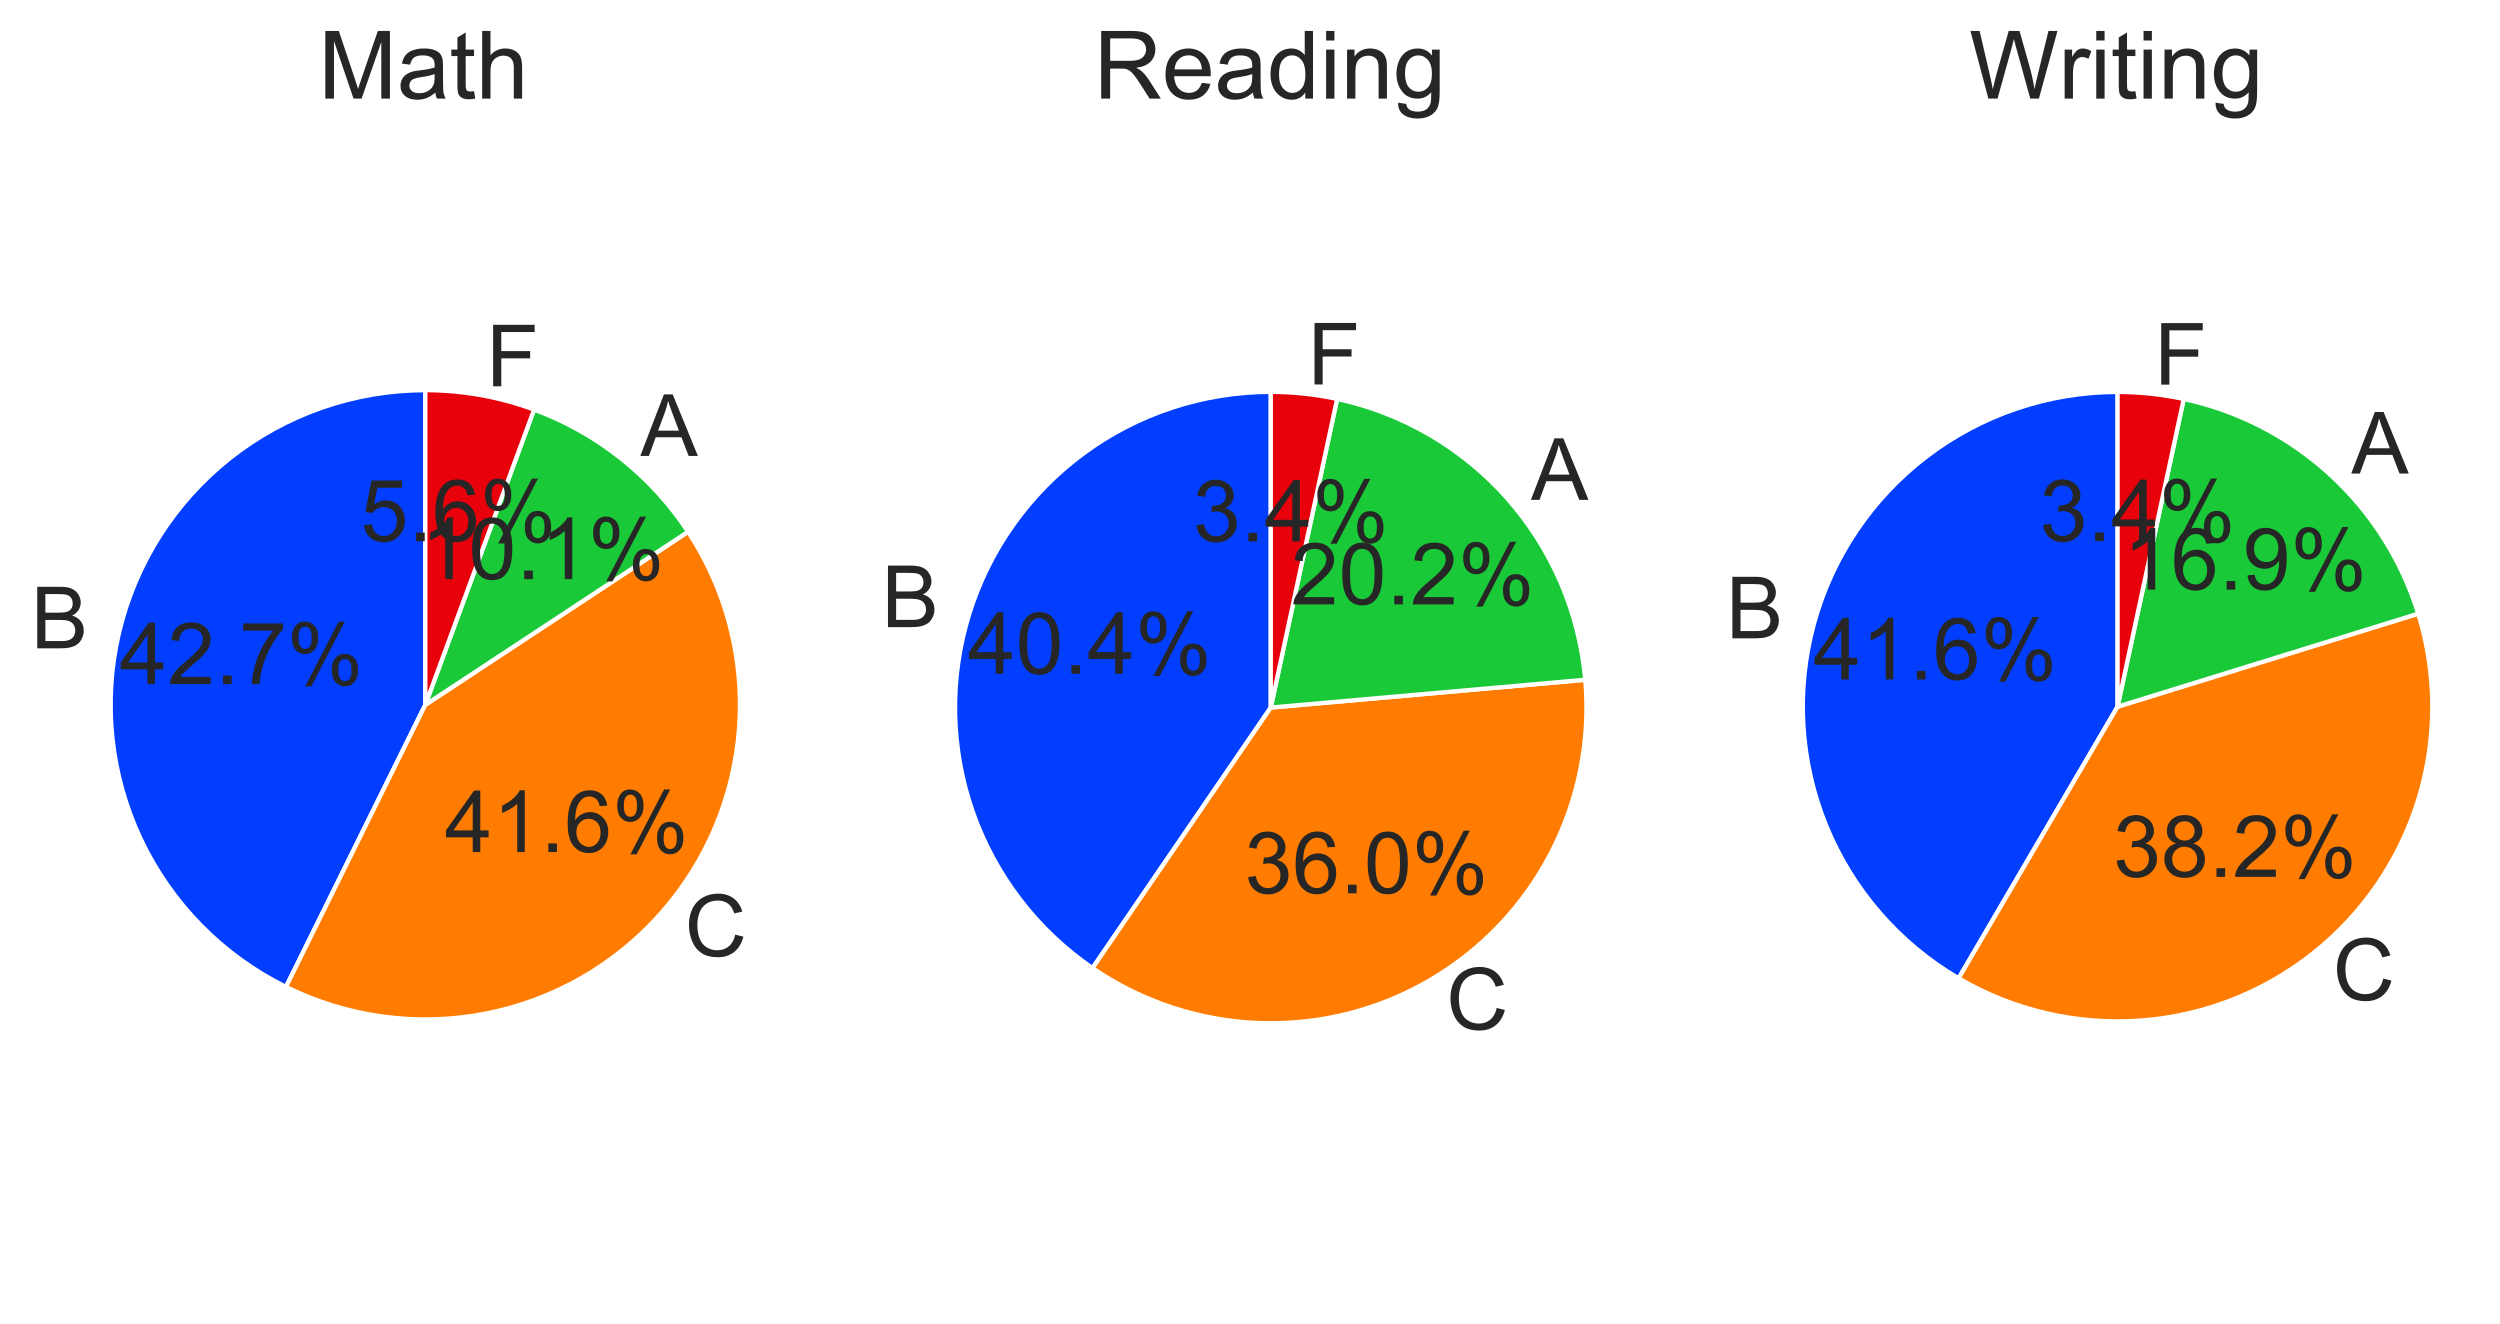 <?xml version="1.0" encoding="utf-8" standalone="no"?>
<!DOCTYPE svg PUBLIC "-//W3C//DTD SVG 1.1//EN"
  "http://www.w3.org/Graphics/SVG/1.1/DTD/svg11.dtd">
<!-- Created with matplotlib (https://matplotlib.org/) -->
<svg height="307.947pt" version="1.1" viewBox="0 0 581.653 307.947" width="581.653pt" xmlns="http://www.w3.org/2000/svg" xmlns:xlink="http://www.w3.org/1999/xlink">
 <defs>
  <style type="text/css">
*{stroke-linecap:butt;stroke-linejoin:round;}
  </style>
 </defs>
 <g id="figure_1">
  <g id="patch_1">
   <path d="M 0 307.947 
L 581.653 307.947 
L 581.653 0 
L 0 0 
z
" style="fill:#ffffff;"/>
  </g>
  <g id="axes_1">
   <g id="matplotlib.axis_1"/>
   <g id="matplotlib.axis_2"/>
   <g id="patch_2">
    <path d="M 98.955 90.78 
C 82.438 90.78 66.397 96.37 53.457 106.636 
C 40.518 116.902 31.426 131.251 27.669 147.335 
C 23.913 163.419 25.708 180.311 32.762 195.246 
C 39.816 210.182 51.721 222.299 66.529 229.615 
L 98.955 163.984 
L 98.955 90.78 
z
" style="fill:#023eff;stroke:#ffffff;stroke-linejoin:miter;"/>
   </g>
   <g id="patch_3">
    <path d="M 66.529 229.615 
C 80.941 236.735 97.305 238.914 113.078 235.813 
C 128.851 232.712 143.171 224.5 153.815 212.453 
C 164.458 200.406 170.843 185.183 171.977 169.148 
C 173.11 153.113 168.932 137.143 160.09 123.718 
L 98.955 163.984 
L 66.529 229.615 
z
" style="fill:#ff7c00;stroke:#ffffff;stroke-linejoin:miter;"/>
   </g>
   <g id="patch_4">
    <path d="M 160.09 123.718 
C 155.817 117.23 150.538 111.464 144.452 106.636 
C 138.367 101.808 131.551 97.979 124.262 95.294 
L 98.955 163.984 
L 160.09 123.718 
z
" style="fill:#1ac938;stroke:#ffffff;stroke-linejoin:miter;"/>
   </g>
   <g id="patch_5">
    <path d="M 124.262 95.294 
C 120.218 93.804 116.05 92.674 111.808 91.917 
C 107.565 91.161 103.264 90.78 98.955 90.78 
L 98.955 163.984 
L 124.262 95.294 
z
" style="fill:#e8000b;stroke:#ffffff;stroke-linejoin:miter;"/>
   </g>
   <g id="text_1">
    <!-- B -->
    <defs>
     <path d="M 7.328 0 
L 7.328 71.578 
L 34.188 71.578 
Q 42.391 71.578 47.344 69.406 
Q 52.297 67.234 55.094 62.719 
Q 57.906 58.203 57.906 53.266 
Q 57.906 48.688 55.422 44.625 
Q 52.938 40.578 47.906 38.094 
Q 54.391 36.188 57.875 31.594 
Q 61.375 27 61.375 20.75 
Q 61.375 15.719 59.25 11.391 
Q 57.125 7.078 54 4.734 
Q 50.875 2.391 46.156 1.188 
Q 41.453 0 34.625 0 
z
M 16.797 41.5 
L 32.281 41.5 
Q 38.578 41.5 41.312 42.328 
Q 44.922 43.406 46.75 45.891 
Q 48.578 48.391 48.578 52.156 
Q 48.578 55.719 46.875 58.422 
Q 45.172 61.141 41.984 62.141 
Q 38.812 63.141 31.109 63.141 
L 16.797 63.141 
z
M 16.797 8.453 
L 34.625 8.453 
Q 39.203 8.453 41.062 8.797 
Q 44.344 9.375 46.531 10.734 
Q 48.734 12.109 50.141 14.719 
Q 51.562 17.328 51.562 20.75 
Q 51.562 24.75 49.516 27.703 
Q 47.469 30.672 43.828 31.859 
Q 40.188 33.062 33.344 33.062 
L 16.797 33.062 
z
" id="ArialMT-66"/>
    </defs>
    <g style="fill:#262626;" transform="translate(7.2 150.84)scale(0.2 -0.2)">
     <use xlink:href="#ArialMT-66"/>
    </g>
   </g>
   <g id="text_2">
    <!-- 42.7% -->
    <defs>
     <path d="M 32.328 0 
L 32.328 17.141 
L 1.266 17.141 
L 1.266 25.203 
L 33.938 71.578 
L 41.109 71.578 
L 41.109 25.203 
L 50.781 25.203 
L 50.781 17.141 
L 41.109 17.141 
L 41.109 0 
z
M 32.328 25.203 
L 32.328 57.469 
L 9.906 25.203 
z
" id="ArialMT-52"/>
     <path d="M 50.344 8.453 
L 50.344 0 
L 3.031 0 
Q 2.938 3.172 4.047 6.109 
Q 5.859 10.938 9.828 15.625 
Q 13.812 20.312 21.344 26.469 
Q 33.016 36.031 37.109 41.625 
Q 41.219 47.219 41.219 52.203 
Q 41.219 57.422 37.469 61 
Q 33.734 64.594 27.734 64.594 
Q 21.391 64.594 17.578 60.781 
Q 13.766 56.984 13.719 50.25 
L 4.688 51.172 
Q 5.609 61.281 11.656 66.578 
Q 17.719 71.875 27.938 71.875 
Q 38.234 71.875 44.234 66.156 
Q 50.25 60.453 50.25 52 
Q 50.25 47.703 48.484 43.547 
Q 46.734 39.406 42.656 34.812 
Q 38.578 30.219 29.109 22.219 
Q 21.188 15.578 18.938 13.203 
Q 16.703 10.844 15.234 8.453 
z
" id="ArialMT-50"/>
     <path d="M 9.078 0 
L 9.078 10.016 
L 19.094 10.016 
L 19.094 0 
z
" id="ArialMT-46"/>
     <path d="M 4.734 62.203 
L 4.734 70.656 
L 51.078 70.656 
L 51.078 63.812 
Q 44.234 56.547 37.516 44.484 
Q 30.812 32.422 27.156 19.672 
Q 24.516 10.688 23.781 0 
L 14.75 0 
Q 14.891 8.453 18.062 20.406 
Q 21.234 32.375 27.172 43.484 
Q 33.109 54.594 39.797 62.203 
z
" id="ArialMT-55"/>
     <path d="M 5.812 54.391 
Q 5.812 62.062 9.672 67.422 
Q 13.531 72.797 20.844 72.797 
Q 27.594 72.797 32 67.984 
Q 36.422 63.188 36.422 53.859 
Q 36.422 44.781 31.953 39.875 
Q 27.484 34.969 20.953 34.969 
Q 14.453 34.969 10.125 39.797 
Q 5.812 44.625 5.812 54.391 
z
M 21.094 66.75 
Q 17.828 66.75 15.656 63.906 
Q 13.484 61.078 13.484 53.516 
Q 13.484 46.625 15.672 43.812 
Q 17.875 41.016 21.094 41.016 
Q 24.422 41.016 26.594 43.844 
Q 28.766 46.688 28.766 54.203 
Q 28.766 61.141 26.562 63.938 
Q 24.359 66.75 21.094 66.75 
z
M 21.141 -2.641 
L 60.297 72.797 
L 67.438 72.797 
L 28.422 -2.641 
z
M 52.094 16.797 
Q 52.094 24.516 55.953 29.859 
Q 59.812 35.203 67.188 35.203 
Q 73.922 35.203 78.344 30.391 
Q 82.766 25.594 82.766 16.266 
Q 82.766 7.172 78.297 2.266 
Q 73.828 -2.641 67.234 -2.641 
Q 60.75 -2.641 56.422 2.219 
Q 52.094 7.078 52.094 16.797 
z
M 67.438 29.156 
Q 64.109 29.156 61.938 26.312 
Q 59.766 23.484 59.766 15.922 
Q 59.766 9.078 61.953 6.25 
Q 64.156 3.422 67.391 3.422 
Q 70.75 3.422 72.922 6.25 
Q 75.094 9.078 75.094 16.609 
Q 75.094 23.531 72.891 26.344 
Q 70.703 29.156 67.438 29.156 
z
" id="ArialMT-37"/>
    </defs>
    <g style="fill:#262626;" transform="translate(27.83 159.165)scale(0.2 -0.2)">
     <use xlink:href="#ArialMT-52"/>
     <use x="55.615" xlink:href="#ArialMT-50"/>
     <use x="111.23" xlink:href="#ArialMT-46"/>
     <use x="139.014" xlink:href="#ArialMT-55"/>
     <use x="194.629" xlink:href="#ArialMT-37"/>
    </g>
   </g>
   <g id="text_3">
    <!-- C -->
    <defs>
     <path d="M 58.797 25.094 
L 68.266 22.703 
Q 65.281 11.031 57.547 4.906 
Q 49.812 -1.219 38.625 -1.219 
Q 27.047 -1.219 19.797 3.484 
Q 12.547 8.203 8.766 17.141 
Q 4.984 26.078 4.984 36.328 
Q 4.984 47.516 9.25 55.828 
Q 13.531 64.156 21.406 68.469 
Q 29.297 72.797 38.766 72.797 
Q 49.516 72.797 56.828 67.328 
Q 64.156 61.859 67.047 51.953 
L 57.719 49.75 
Q 55.219 57.562 50.484 61.125 
Q 45.75 64.703 38.578 64.703 
Q 30.328 64.703 24.781 60.734 
Q 19.234 56.781 16.984 50.109 
Q 14.75 43.453 14.75 36.375 
Q 14.75 27.25 17.406 20.438 
Q 20.062 13.625 25.672 10.25 
Q 31.297 6.891 37.844 6.891 
Q 45.797 6.891 51.312 11.469 
Q 56.844 16.062 58.797 25.094 
z
" id="ArialMT-67"/>
    </defs>
    <g style="fill:#262626;" transform="translate(159.301 222.47)scale(0.2 -0.2)">
     <use xlink:href="#ArialMT-67"/>
    </g>
   </g>
   <g id="text_4">
    <!-- 41.6% -->
    <defs>
     <path d="M 37.25 0 
L 28.469 0 
L 28.469 56 
Q 25.297 52.984 20.141 49.953 
Q 14.984 46.922 10.891 45.406 
L 10.891 53.906 
Q 18.266 57.375 23.781 62.297 
Q 29.297 67.234 31.594 71.875 
L 37.25 71.875 
z
" id="ArialMT-49"/>
     <path d="M 49.75 54.047 
L 41.016 53.375 
Q 39.844 58.547 37.703 60.891 
Q 34.125 64.656 28.906 64.656 
Q 24.703 64.656 21.531 62.312 
Q 17.391 59.281 14.984 53.469 
Q 12.594 47.656 12.5 36.922 
Q 15.672 41.75 20.266 44.094 
Q 24.859 46.438 29.891 46.438 
Q 38.672 46.438 44.844 39.969 
Q 51.031 33.5 51.031 23.25 
Q 51.031 16.5 48.125 10.719 
Q 45.219 4.938 40.141 1.859 
Q 35.062 -1.219 28.609 -1.219 
Q 17.625 -1.219 10.688 6.859 
Q 3.766 14.938 3.766 33.5 
Q 3.766 54.25 11.422 63.672 
Q 18.109 71.875 29.438 71.875 
Q 37.891 71.875 43.281 67.141 
Q 48.688 62.406 49.75 54.047 
z
M 13.875 23.188 
Q 13.875 18.656 15.797 14.5 
Q 17.719 10.359 21.188 8.172 
Q 24.656 6 28.469 6 
Q 34.031 6 38.031 10.484 
Q 42.047 14.984 42.047 22.703 
Q 42.047 30.125 38.078 34.391 
Q 34.125 38.672 28.125 38.672 
Q 22.172 38.672 18.016 34.391 
Q 13.875 30.125 13.875 23.188 
z
" id="ArialMT-54"/>
    </defs>
    <g style="fill:#262626;" transform="translate(103.518 198.236)scale(0.2 -0.2)">
     <use xlink:href="#ArialMT-52"/>
     <use x="55.615" xlink:href="#ArialMT-49"/>
     <use x="111.23" xlink:href="#ArialMT-46"/>
     <use x="139.014" xlink:href="#ArialMT-54"/>
     <use x="194.629" xlink:href="#ArialMT-37"/>
    </g>
   </g>
   <g id="text_5">
    <!-- A -->
    <defs>
     <path d="M -0.141 0 
L 27.344 71.578 
L 37.547 71.578 
L 66.844 0 
L 56.062 0 
L 47.703 21.688 
L 17.781 21.688 
L 9.906 0 
z
M 20.516 29.391 
L 44.781 29.391 
L 37.312 49.219 
Q 33.891 58.25 32.234 64.062 
Q 30.859 57.172 28.375 50.391 
z
" id="ArialMT-65"/>
    </defs>
    <g style="fill:#262626;" transform="translate(149.002 106.072)scale(0.2 -0.2)">
     <use xlink:href="#ArialMT-65"/>
    </g>
   </g>
   <g id="text_6">
    <!-- 10.1% -->
    <defs>
     <path d="M 4.156 35.297 
Q 4.156 48 6.766 55.734 
Q 9.375 63.484 14.516 67.672 
Q 19.672 71.875 27.484 71.875 
Q 33.25 71.875 37.594 69.547 
Q 41.938 67.234 44.766 62.859 
Q 47.609 58.5 49.219 52.219 
Q 50.828 45.953 50.828 35.297 
Q 50.828 22.703 48.234 14.969 
Q 45.656 7.234 40.5 3 
Q 35.359 -1.219 27.484 -1.219 
Q 17.141 -1.219 11.234 6.203 
Q 4.156 15.141 4.156 35.297 
z
M 13.188 35.297 
Q 13.188 17.672 17.312 11.828 
Q 21.438 6 27.484 6 
Q 33.547 6 37.672 11.859 
Q 41.797 17.719 41.797 35.297 
Q 41.797 52.984 37.672 58.781 
Q 33.547 64.594 27.391 64.594 
Q 21.344 64.594 17.719 59.469 
Q 13.188 52.938 13.188 35.297 
z
" id="ArialMT-48"/>
    </defs>
    <g style="fill:#262626;" transform="translate(97.9 134.746)scale(0.2 -0.2)">
     <use xlink:href="#ArialMT-49"/>
     <use x="55.615" xlink:href="#ArialMT-48"/>
     <use x="111.23" xlink:href="#ArialMT-46"/>
     <use x="139.014" xlink:href="#ArialMT-49"/>
     <use x="194.629" xlink:href="#ArialMT-37"/>
    </g>
   </g>
   <g id="text_7">
    <!-- F -->
    <defs>
     <path d="M 8.203 0 
L 8.203 71.578 
L 56.5 71.578 
L 56.5 63.141 
L 17.672 63.141 
L 17.672 40.969 
L 51.266 40.969 
L 51.266 32.516 
L 17.672 32.516 
L 17.672 0 
z
" id="ArialMT-70"/>
    </defs>
    <g style="fill:#262626;" transform="translate(113.093 89.881)scale(0.2 -0.2)">
     <use xlink:href="#ArialMT-70"/>
    </g>
   </g>
   <g id="text_8">
    <!-- 5.6% -->
    <defs>
     <path d="M 4.156 18.75 
L 13.375 19.531 
Q 14.406 12.797 18.141 9.391 
Q 21.875 6 27.156 6 
Q 33.5 6 37.891 10.781 
Q 42.281 15.578 42.281 23.484 
Q 42.281 31 38.062 35.344 
Q 33.844 39.703 27 39.703 
Q 22.75 39.703 19.328 37.766 
Q 15.922 35.844 13.969 32.766 
L 5.719 33.844 
L 12.641 70.609 
L 48.25 70.609 
L 48.25 62.203 
L 19.672 62.203 
L 15.828 42.969 
Q 22.266 47.469 29.344 47.469 
Q 38.719 47.469 45.156 40.969 
Q 51.609 34.469 51.609 24.266 
Q 51.609 14.547 45.953 7.469 
Q 39.062 -1.219 27.156 -1.219 
Q 17.391 -1.219 11.203 4.25 
Q 5.031 9.719 4.156 18.75 
z
" id="ArialMT-53"/>
    </defs>
    <g style="fill:#262626;" transform="translate(83.875 125.914)scale(0.2 -0.2)">
     <use xlink:href="#ArialMT-53"/>
     <use x="55.615" xlink:href="#ArialMT-46"/>
     <use x="83.398" xlink:href="#ArialMT-54"/>
     <use x="139.014" xlink:href="#ArialMT-37"/>
    </g>
   </g>
   <g id="text_9">
    <!-- Math -->
    <defs>
     <path d="M 7.422 0 
L 7.422 71.578 
L 21.688 71.578 
L 38.625 20.906 
Q 40.969 13.812 42.047 10.297 
Q 43.266 14.203 45.844 21.781 
L 62.984 71.578 
L 75.734 71.578 
L 75.734 0 
L 66.609 0 
L 66.609 59.906 
L 45.797 0 
L 37.25 0 
L 16.547 60.938 
L 16.547 0 
z
" id="ArialMT-77"/>
     <path d="M 40.438 6.391 
Q 35.547 2.25 31.031 0.531 
Q 26.516 -1.172 21.344 -1.172 
Q 12.797 -1.172 8.203 3 
Q 3.609 7.172 3.609 13.672 
Q 3.609 17.484 5.344 20.625 
Q 7.078 23.781 9.891 25.688 
Q 12.703 27.594 16.219 28.562 
Q 18.797 29.25 24.031 29.891 
Q 34.672 31.156 39.703 32.906 
Q 39.75 34.719 39.75 35.203 
Q 39.75 40.578 37.25 42.781 
Q 33.891 45.75 27.25 45.75 
Q 21.047 45.75 18.094 43.578 
Q 15.141 41.406 13.719 35.891 
L 5.125 37.062 
Q 6.297 42.578 8.984 45.969 
Q 11.672 49.359 16.75 51.188 
Q 21.828 53.031 28.516 53.031 
Q 35.156 53.031 39.297 51.469 
Q 43.453 49.906 45.406 47.531 
Q 47.359 45.172 48.141 41.547 
Q 48.578 39.312 48.578 33.453 
L 48.578 21.734 
Q 48.578 9.469 49.141 6.219 
Q 49.703 2.984 51.375 0 
L 42.188 0 
Q 40.828 2.734 40.438 6.391 
z
M 39.703 26.031 
Q 34.906 24.078 25.344 22.703 
Q 19.922 21.922 17.672 20.938 
Q 15.438 19.969 14.203 18.094 
Q 12.984 16.219 12.984 13.922 
Q 12.984 10.406 15.641 8.062 
Q 18.312 5.719 23.438 5.719 
Q 28.516 5.719 32.469 7.938 
Q 36.422 10.156 38.281 14.016 
Q 39.703 17 39.703 22.797 
z
" id="ArialMT-97"/>
     <path d="M 25.781 7.859 
L 27.047 0.094 
Q 23.344 -0.688 20.406 -0.688 
Q 15.625 -0.688 12.984 0.828 
Q 10.359 2.344 9.281 4.812 
Q 8.203 7.281 8.203 15.188 
L 8.203 45.016 
L 1.766 45.016 
L 1.766 51.859 
L 8.203 51.859 
L 8.203 64.703 
L 16.938 69.969 
L 16.938 51.859 
L 25.781 51.859 
L 25.781 45.016 
L 16.938 45.016 
L 16.938 14.703 
Q 16.938 10.938 17.406 9.859 
Q 17.875 8.797 18.922 8.156 
Q 19.969 7.516 21.922 7.516 
Q 23.391 7.516 25.781 7.859 
z
" id="ArialMT-116"/>
     <path d="M 6.594 0 
L 6.594 71.578 
L 15.375 71.578 
L 15.375 45.906 
Q 21.531 53.031 30.906 53.031 
Q 36.672 53.031 40.922 50.75 
Q 45.172 48.484 47 44.484 
Q 48.828 40.484 48.828 32.859 
L 48.828 0 
L 40.047 0 
L 40.047 32.859 
Q 40.047 39.453 37.188 42.453 
Q 34.328 45.453 29.109 45.453 
Q 25.203 45.453 21.75 43.422 
Q 18.312 41.406 16.844 37.938 
Q 15.375 34.469 15.375 28.375 
L 15.375 0 
z
" id="ArialMT-104"/>
    </defs>
    <g style="fill:#262626;" transform="translate(74.059 22.947)scale(0.22 -0.22)">
     <use xlink:href="#ArialMT-77"/>
     <use x="83.301" xlink:href="#ArialMT-97"/>
     <use x="138.916" xlink:href="#ArialMT-116"/>
     <use x="166.699" xlink:href="#ArialMT-104"/>
    </g>
   </g>
  </g>
  <g id="axes_2">
   <g id="matplotlib.axis_3"/>
   <g id="matplotlib.axis_4"/>
   <g id="patch_6">
    <path d="M 295.66 91.173 
C 279.974 91.173 264.693 96.198 252.068 105.508 
C 239.443 114.817 230.126 127.93 225.49 142.915 
C 220.854 157.901 221.138 173.984 226.3 188.796 
C 231.462 203.609 241.236 216.385 254.181 225.243 
L 295.66 164.624 
L 295.66 91.173 
z
" style="fill:#023eff;stroke:#ffffff;stroke-linejoin:miter;"/>
   </g>
   <g id="patch_7">
    <path d="M 254.181 225.243 
C 265.669 233.103 279.157 237.539 293.067 238.03 
C 306.978 238.521 320.746 235.048 332.759 228.018 
C 344.772 220.987 354.543 210.685 360.928 198.317 
C 367.312 185.948 370.052 172.016 368.825 158.151 
L 295.66 164.624 
L 254.181 225.243 
z
" style="fill:#ff7c00;stroke:#ffffff;stroke-linejoin:miter;"/>
   </g>
   <g id="patch_8">
    <path d="M 368.825 158.151 
C 367.442 142.526 361.09 127.747 350.705 115.992 
C 340.319 104.237 326.436 96.112 311.1 92.815 
L 295.66 164.624 
L 368.825 158.151 
z
" style="fill:#1ac938;stroke:#ffffff;stroke-linejoin:miter;"/>
   </g>
   <g id="patch_9">
    <path d="M 311.1 92.815 
C 308.565 92.269 306.002 91.859 303.423 91.585 
C 300.844 91.311 298.253 91.173 295.66 91.173 
L 295.66 164.624 
L 311.1 92.815 
z
" style="fill:#e8000b;stroke:#ffffff;stroke-linejoin:miter;"/>
   </g>
   <g id="text_10">
    <!-- B -->
    <g style="fill:#262626;" transform="translate(205.132 145.915)scale(0.2 -0.2)">
     <use xlink:href="#ArialMT-66"/>
    </g>
   </g>
   <g id="text_11">
    <!-- 40.4% -->
    <g style="fill:#262626;" transform="translate(225.205 156.769)scale(0.2 -0.2)">
     <use xlink:href="#ArialMT-52"/>
     <use x="55.615" xlink:href="#ArialMT-48"/>
     <use x="111.23" xlink:href="#ArialMT-46"/>
     <use x="139.014" xlink:href="#ArialMT-52"/>
     <use x="194.629" xlink:href="#ArialMT-37"/>
    </g>
   </g>
   <g id="text_12">
    <!-- C -->
    <g style="fill:#262626;" transform="translate(336.469 239.527)scale(0.2 -0.2)">
     <use xlink:href="#ArialMT-67"/>
    </g>
   </g>
   <g id="text_13">
    <!-- 36.0% -->
    <defs>
     <path d="M 4.203 18.891 
L 12.984 20.062 
Q 14.5 12.594 18.141 9.297 
Q 21.781 6 27 6 
Q 33.203 6 37.469 10.297 
Q 41.75 14.594 41.75 20.953 
Q 41.75 27 37.797 30.922 
Q 33.844 34.859 27.734 34.859 
Q 25.25 34.859 21.531 33.891 
L 22.516 41.609 
Q 23.391 41.5 23.922 41.5 
Q 29.547 41.5 34.031 44.422 
Q 38.531 47.359 38.531 53.469 
Q 38.531 58.297 35.25 61.469 
Q 31.984 64.656 26.812 64.656 
Q 21.688 64.656 18.266 61.422 
Q 14.844 58.203 13.875 51.766 
L 5.078 53.328 
Q 6.688 62.156 12.391 67.016 
Q 18.109 71.875 26.609 71.875 
Q 32.469 71.875 37.391 69.359 
Q 42.328 66.844 44.938 62.5 
Q 47.562 58.156 47.562 53.266 
Q 47.562 48.641 45.062 44.828 
Q 42.578 41.016 37.703 38.766 
Q 44.047 37.312 47.562 32.688 
Q 51.078 28.078 51.078 21.141 
Q 51.078 11.766 44.234 5.25 
Q 37.406 -1.266 26.953 -1.266 
Q 17.531 -1.266 11.297 4.344 
Q 5.078 9.969 4.203 18.891 
z
" id="ArialMT-51"/>
    </defs>
    <g style="fill:#262626;" transform="translate(289.566 207.831)scale(0.2 -0.2)">
     <use xlink:href="#ArialMT-51"/>
     <use x="55.615" xlink:href="#ArialMT-54"/>
     <use x="111.23" xlink:href="#ArialMT-46"/>
     <use x="139.014" xlink:href="#ArialMT-48"/>
     <use x="194.629" xlink:href="#ArialMT-37"/>
    </g>
   </g>
   <g id="text_14">
    <!-- A -->
    <g style="fill:#262626;" transform="translate(356.209 116.299)scale(0.2 -0.2)">
     <use xlink:href="#ArialMT-65"/>
    </g>
   </g>
   <g id="text_15">
    <!-- 20.2% -->
    <g style="fill:#262626;" transform="translate(300.333 140.615)scale(0.2 -0.2)">
     <use xlink:href="#ArialMT-50"/>
     <use x="55.615" xlink:href="#ArialMT-48"/>
     <use x="111.23" xlink:href="#ArialMT-46"/>
     <use x="139.014" xlink:href="#ArialMT-50"/>
     <use x="194.629" xlink:href="#ArialMT-37"/>
    </g>
   </g>
   <g id="text_16">
    <!-- F -->
    <g style="fill:#262626;" transform="translate(304.2 89.451)scale(0.2 -0.2)">
     <use xlink:href="#ArialMT-70"/>
    </g>
   </g>
   <g id="text_17">
    <!-- 3.4% -->
    <g style="fill:#262626;" transform="translate(277.526 125.971)scale(0.2 -0.2)">
     <use xlink:href="#ArialMT-51"/>
     <use x="55.615" xlink:href="#ArialMT-46"/>
     <use x="83.398" xlink:href="#ArialMT-52"/>
     <use x="139.014" xlink:href="#ArialMT-37"/>
    </g>
   </g>
   <g id="text_18">
    <!-- Reading -->
    <defs>
     <path d="M 7.859 0 
L 7.859 71.578 
L 39.594 71.578 
Q 49.172 71.578 54.141 69.641 
Q 59.125 67.719 62.109 62.828 
Q 65.094 57.953 65.094 52.047 
Q 65.094 44.438 60.156 39.203 
Q 55.219 33.984 44.922 32.562 
Q 48.688 30.766 50.641 29 
Q 54.781 25.203 58.5 19.484 
L 70.953 0 
L 59.031 0 
L 49.562 14.891 
Q 45.406 21.344 42.719 24.75 
Q 40.047 28.172 37.922 29.531 
Q 35.797 30.906 33.594 31.453 
Q 31.984 31.781 28.328 31.781 
L 17.328 31.781 
L 17.328 0 
z
M 17.328 39.984 
L 37.703 39.984 
Q 44.188 39.984 47.844 41.328 
Q 51.516 42.672 53.422 45.625 
Q 55.328 48.578 55.328 52.047 
Q 55.328 57.125 51.641 60.391 
Q 47.953 63.672 39.984 63.672 
L 17.328 63.672 
z
" id="ArialMT-82"/>
     <path d="M 42.094 16.703 
L 51.172 15.578 
Q 49.031 7.625 43.219 3.219 
Q 37.406 -1.172 28.375 -1.172 
Q 17 -1.172 10.328 5.828 
Q 3.656 12.844 3.656 25.484 
Q 3.656 38.578 10.391 45.797 
Q 17.141 53.031 27.875 53.031 
Q 38.281 53.031 44.875 45.953 
Q 51.469 38.875 51.469 26.031 
Q 51.469 25.25 51.422 23.688 
L 12.75 23.688 
Q 13.234 15.141 17.578 10.594 
Q 21.922 6.062 28.422 6.062 
Q 33.25 6.062 36.672 8.594 
Q 40.094 11.141 42.094 16.703 
z
M 13.234 30.906 
L 42.188 30.906 
Q 41.609 37.453 38.875 40.719 
Q 34.672 45.797 27.984 45.797 
Q 21.922 45.797 17.797 41.75 
Q 13.672 37.703 13.234 30.906 
z
" id="ArialMT-101"/>
     <path d="M 40.234 0 
L 40.234 6.547 
Q 35.297 -1.172 25.734 -1.172 
Q 19.531 -1.172 14.328 2.25 
Q 9.125 5.672 6.266 11.797 
Q 3.422 17.922 3.422 25.875 
Q 3.422 33.641 6 39.969 
Q 8.594 46.297 13.766 49.656 
Q 18.953 53.031 25.344 53.031 
Q 30.031 53.031 33.688 51.047 
Q 37.359 49.078 39.656 45.906 
L 39.656 71.578 
L 48.391 71.578 
L 48.391 0 
z
M 12.453 25.875 
Q 12.453 15.922 16.641 10.984 
Q 20.844 6.062 26.562 6.062 
Q 32.328 6.062 36.344 10.766 
Q 40.375 15.484 40.375 25.141 
Q 40.375 35.797 36.266 40.766 
Q 32.172 45.75 26.172 45.75 
Q 20.312 45.75 16.375 40.969 
Q 12.453 36.188 12.453 25.875 
z
" id="ArialMT-100"/>
     <path d="M 6.641 61.469 
L 6.641 71.578 
L 15.438 71.578 
L 15.438 61.469 
z
M 6.641 0 
L 6.641 51.859 
L 15.438 51.859 
L 15.438 0 
z
" id="ArialMT-105"/>
     <path d="M 6.594 0 
L 6.594 51.859 
L 14.5 51.859 
L 14.5 44.484 
Q 20.219 53.031 31 53.031 
Q 35.688 53.031 39.625 51.344 
Q 43.562 49.656 45.516 46.922 
Q 47.469 44.188 48.25 40.438 
Q 48.734 37.984 48.734 31.891 
L 48.734 0 
L 39.938 0 
L 39.938 31.547 
Q 39.938 36.922 38.906 39.578 
Q 37.891 42.234 35.281 43.812 
Q 32.672 45.406 29.156 45.406 
Q 23.531 45.406 19.453 41.844 
Q 15.375 38.281 15.375 28.328 
L 15.375 0 
z
" id="ArialMT-110"/>
     <path d="M 4.984 -4.297 
L 13.531 -5.562 
Q 14.062 -9.516 16.5 -11.328 
Q 19.781 -13.766 25.438 -13.766 
Q 31.547 -13.766 34.859 -11.328 
Q 38.188 -8.891 39.359 -4.5 
Q 40.047 -1.812 39.984 6.781 
Q 34.234 0 25.641 0 
Q 14.938 0 9.078 7.719 
Q 3.219 15.438 3.219 26.219 
Q 3.219 33.641 5.906 39.906 
Q 8.594 46.188 13.688 49.609 
Q 18.797 53.031 25.688 53.031 
Q 34.859 53.031 40.828 45.609 
L 40.828 51.859 
L 48.922 51.859 
L 48.922 7.031 
Q 48.922 -5.078 46.453 -10.125 
Q 44 -15.188 38.641 -18.109 
Q 33.297 -21.047 25.484 -21.047 
Q 16.219 -21.047 10.5 -16.875 
Q 4.781 -12.703 4.984 -4.297 
z
M 12.25 26.859 
Q 12.25 16.656 16.297 11.969 
Q 20.359 7.281 26.469 7.281 
Q 32.516 7.281 36.609 11.938 
Q 40.719 16.609 40.719 26.562 
Q 40.719 36.078 36.5 40.906 
Q 32.281 45.75 26.312 45.75 
Q 20.453 45.75 16.344 40.984 
Q 12.25 36.234 12.25 26.859 
z
" id="ArialMT-103"/>
    </defs>
    <g style="fill:#262626;" transform="translate(254.479 22.947)scale(0.22 -0.22)">
     <use xlink:href="#ArialMT-82"/>
     <use x="72.217" xlink:href="#ArialMT-101"/>
     <use x="127.832" xlink:href="#ArialMT-97"/>
     <use x="183.447" xlink:href="#ArialMT-100"/>
     <use x="239.062" xlink:href="#ArialMT-105"/>
     <use x="261.279" xlink:href="#ArialMT-110"/>
     <use x="316.895" xlink:href="#ArialMT-103"/>
    </g>
   </g>
  </g>
  <g id="axes_3">
   <g id="matplotlib.axis_5"/>
   <g id="matplotlib.axis_6"/>
   <g id="patch_10">
    <path d="M 492.677 91.192 
C 476.597 91.192 460.957 96.489 448.185 106.258 
C 435.414 116.028 426.21 129.738 422.002 145.258 
C 417.795 160.777 418.814 177.259 424.902 192.141 
C 430.99 207.024 441.814 219.495 455.692 227.617 
L 492.677 164.418 
L 492.677 91.192 
z
" style="fill:#023eff;stroke:#ffffff;stroke-linejoin:miter;"/>
   </g>
   <g id="patch_11">
    <path d="M 455.692 227.617 
C 468.427 235.07 483.123 238.502 497.842 237.461 
C 512.562 236.421 526.628 230.954 538.188 221.783 
C 549.748 212.612 558.27 200.157 562.632 186.06 
C 566.993 171.964 566.993 156.872 562.632 142.775 
L 492.677 164.418 
L 455.692 227.617 
z
" style="fill:#ff7c00;stroke:#ffffff;stroke-linejoin:miter;"/>
   </g>
   <g id="patch_12">
    <path d="M 562.632 142.775 
C 558.79 130.357 551.709 119.183 542.121 110.406 
C 532.533 101.629 520.779 95.561 508.07 92.828 
L 492.677 164.418 
L 562.632 142.775 
z
" style="fill:#1ac938;stroke:#ffffff;stroke-linejoin:miter;"/>
   </g>
   <g id="patch_13">
    <path d="M 508.07 92.828 
C 505.543 92.285 502.988 91.876 500.417 91.602 
C 497.846 91.329 495.262 91.192 492.677 91.192 
L 492.677 164.418 
L 508.07 92.828 
z
" style="fill:#e8000b;stroke:#ffffff;stroke-linejoin:miter;"/>
   </g>
   <g id="text_19">
    <!-- B -->
    <g style="fill:#262626;" transform="translate(401.594 148.512)scale(0.2 -0.2)">
     <use xlink:href="#ArialMT-66"/>
    </g>
   </g>
   <g id="text_20">
    <!-- 41.6% -->
    <g style="fill:#262626;" transform="translate(421.919 158.092)scale(0.2 -0.2)">
     <use xlink:href="#ArialMT-52"/>
     <use x="55.615" xlink:href="#ArialMT-49"/>
     <use x="111.23" xlink:href="#ArialMT-46"/>
     <use x="139.014" xlink:href="#ArialMT-54"/>
     <use x="194.629" xlink:href="#ArialMT-37"/>
    </g>
   </g>
   <g id="text_21">
    <!-- C -->
    <g style="fill:#262626;" transform="translate(542.739 232.69)scale(0.2 -0.2)">
     <use xlink:href="#ArialMT-67"/>
    </g>
   </g>
   <g id="text_22">
    <!-- 38.2% -->
    <defs>
     <path d="M 17.672 38.812 
Q 12.203 40.828 9.562 44.531 
Q 6.938 48.25 6.938 53.422 
Q 6.938 61.234 12.547 66.547 
Q 18.172 71.875 27.484 71.875 
Q 36.859 71.875 42.578 66.422 
Q 48.297 60.984 48.297 53.172 
Q 48.297 48.188 45.672 44.5 
Q 43.062 40.828 37.75 38.812 
Q 44.344 36.672 47.781 31.875 
Q 51.219 27.094 51.219 20.453 
Q 51.219 11.281 44.719 5.031 
Q 38.234 -1.219 27.641 -1.219 
Q 17.047 -1.219 10.547 5.047 
Q 4.047 11.328 4.047 20.703 
Q 4.047 27.688 7.594 32.391 
Q 11.141 37.109 17.672 38.812 
z
M 15.922 53.719 
Q 15.922 48.641 19.188 45.406 
Q 22.469 42.188 27.688 42.188 
Q 32.766 42.188 36.016 45.375 
Q 39.266 48.578 39.266 53.219 
Q 39.266 58.062 35.906 61.359 
Q 32.562 64.656 27.594 64.656 
Q 22.562 64.656 19.234 61.422 
Q 15.922 58.203 15.922 53.719 
z
M 13.094 20.656 
Q 13.094 16.891 14.875 13.375 
Q 16.656 9.859 20.172 7.922 
Q 23.688 6 27.734 6 
Q 34.031 6 38.125 10.047 
Q 42.234 14.109 42.234 20.359 
Q 42.234 26.703 38.016 30.859 
Q 33.797 35.016 27.438 35.016 
Q 21.234 35.016 17.156 30.906 
Q 13.094 26.812 13.094 20.656 
z
" id="ArialMT-56"/>
    </defs>
    <g style="fill:#262626;" transform="translate(491.631 204.007)scale(0.2 -0.2)">
     <use xlink:href="#ArialMT-51"/>
     <use x="55.615" xlink:href="#ArialMT-56"/>
     <use x="111.23" xlink:href="#ArialMT-46"/>
     <use x="139.014" xlink:href="#ArialMT-50"/>
     <use x="194.629" xlink:href="#ArialMT-37"/>
    </g>
   </g>
   <g id="text_23">
    <!-- A -->
    <g style="fill:#262626;" transform="translate(547.066 110.175)scale(0.2 -0.2)">
     <use xlink:href="#ArialMT-65"/>
    </g>
   </g>
   <g id="text_24">
    <!-- 16.9% -->
    <defs>
     <path d="M 5.469 16.547 
L 13.922 17.328 
Q 14.984 11.375 18.016 8.688 
Q 21.047 6 25.781 6 
Q 29.828 6 32.875 7.859 
Q 35.938 9.719 37.891 12.812 
Q 39.844 15.922 41.156 21.188 
Q 42.484 26.469 42.484 31.938 
Q 42.484 32.516 42.438 33.688 
Q 39.797 29.5 35.234 26.875 
Q 30.672 24.266 25.344 24.266 
Q 16.453 24.266 10.297 30.703 
Q 4.156 37.156 4.156 47.703 
Q 4.156 58.594 10.578 65.234 
Q 17 71.875 26.656 71.875 
Q 33.641 71.875 39.422 68.109 
Q 45.219 64.359 48.219 57.391 
Q 51.219 50.438 51.219 37.25 
Q 51.219 23.531 48.234 15.406 
Q 45.266 7.281 39.375 3.031 
Q 33.5 -1.219 25.594 -1.219 
Q 17.188 -1.219 11.859 3.438 
Q 6.547 8.109 5.469 16.547 
z
M 41.453 48.141 
Q 41.453 55.719 37.422 60.156 
Q 33.406 64.594 27.734 64.594 
Q 21.875 64.594 17.531 59.812 
Q 13.188 55.031 13.188 47.406 
Q 13.188 40.578 17.312 36.297 
Q 21.438 32.031 27.484 32.031 
Q 33.594 32.031 37.516 36.297 
Q 41.453 40.578 41.453 48.141 
z
" id="ArialMT-57"/>
    </defs>
    <g style="fill:#262626;" transform="translate(493.99 137.181)scale(0.2 -0.2)">
     <use xlink:href="#ArialMT-49"/>
     <use x="55.615" xlink:href="#ArialMT-54"/>
     <use x="111.23" xlink:href="#ArialMT-46"/>
     <use x="139.014" xlink:href="#ArialMT-57"/>
     <use x="194.629" xlink:href="#ArialMT-37"/>
    </g>
   </g>
   <g id="text_25">
    <!-- F -->
    <g style="fill:#262626;" transform="translate(501.191 89.491)scale(0.2 -0.2)">
     <use xlink:href="#ArialMT-70"/>
    </g>
   </g>
   <g id="text_26">
    <!-- 3.4% -->
    <g style="fill:#262626;" transform="translate(474.529 125.899)scale(0.2 -0.2)">
     <use xlink:href="#ArialMT-51"/>
     <use x="55.615" xlink:href="#ArialMT-46"/>
     <use x="83.398" xlink:href="#ArialMT-52"/>
     <use x="139.014" xlink:href="#ArialMT-37"/>
    </g>
   </g>
   <g id="text_27">
    <!-- Writing -->
    <defs>
     <path d="M 20.219 0 
L 1.219 71.578 
L 10.938 71.578 
L 21.828 24.656 
Q 23.578 17.281 24.859 10.016 
Q 27.594 21.484 28.078 23.25 
L 41.703 71.578 
L 53.125 71.578 
L 63.375 35.359 
Q 67.234 21.875 68.953 10.016 
Q 70.312 16.797 72.516 25.594 
L 83.734 71.578 
L 93.266 71.578 
L 73.641 0 
L 64.5 0 
L 49.422 54.547 
Q 47.516 61.375 47.172 62.938 
Q 46.047 58.016 45.062 54.547 
L 29.891 0 
z
" id="ArialMT-87"/>
     <path d="M 6.5 0 
L 6.5 51.859 
L 14.406 51.859 
L 14.406 44 
Q 17.438 49.516 20 51.266 
Q 22.562 53.031 25.641 53.031 
Q 30.078 53.031 34.672 50.203 
L 31.641 42.047 
Q 28.422 43.953 25.203 43.953 
Q 22.312 43.953 20.016 42.219 
Q 17.719 40.484 16.75 37.406 
Q 15.281 32.719 15.281 27.156 
L 15.281 0 
z
" id="ArialMT-114"/>
    </defs>
    <g style="fill:#262626;" transform="translate(458.172 22.947)scale(0.22 -0.22)">
     <use xlink:href="#ArialMT-87"/>
     <use x="94.369" xlink:href="#ArialMT-114"/>
     <use x="127.67" xlink:href="#ArialMT-105"/>
     <use x="149.887" xlink:href="#ArialMT-116"/>
     <use x="177.67" xlink:href="#ArialMT-105"/>
     <use x="199.887" xlink:href="#ArialMT-110"/>
     <use x="255.502" xlink:href="#ArialMT-103"/>
    </g>
   </g>
  </g>
 </g>
</svg>
